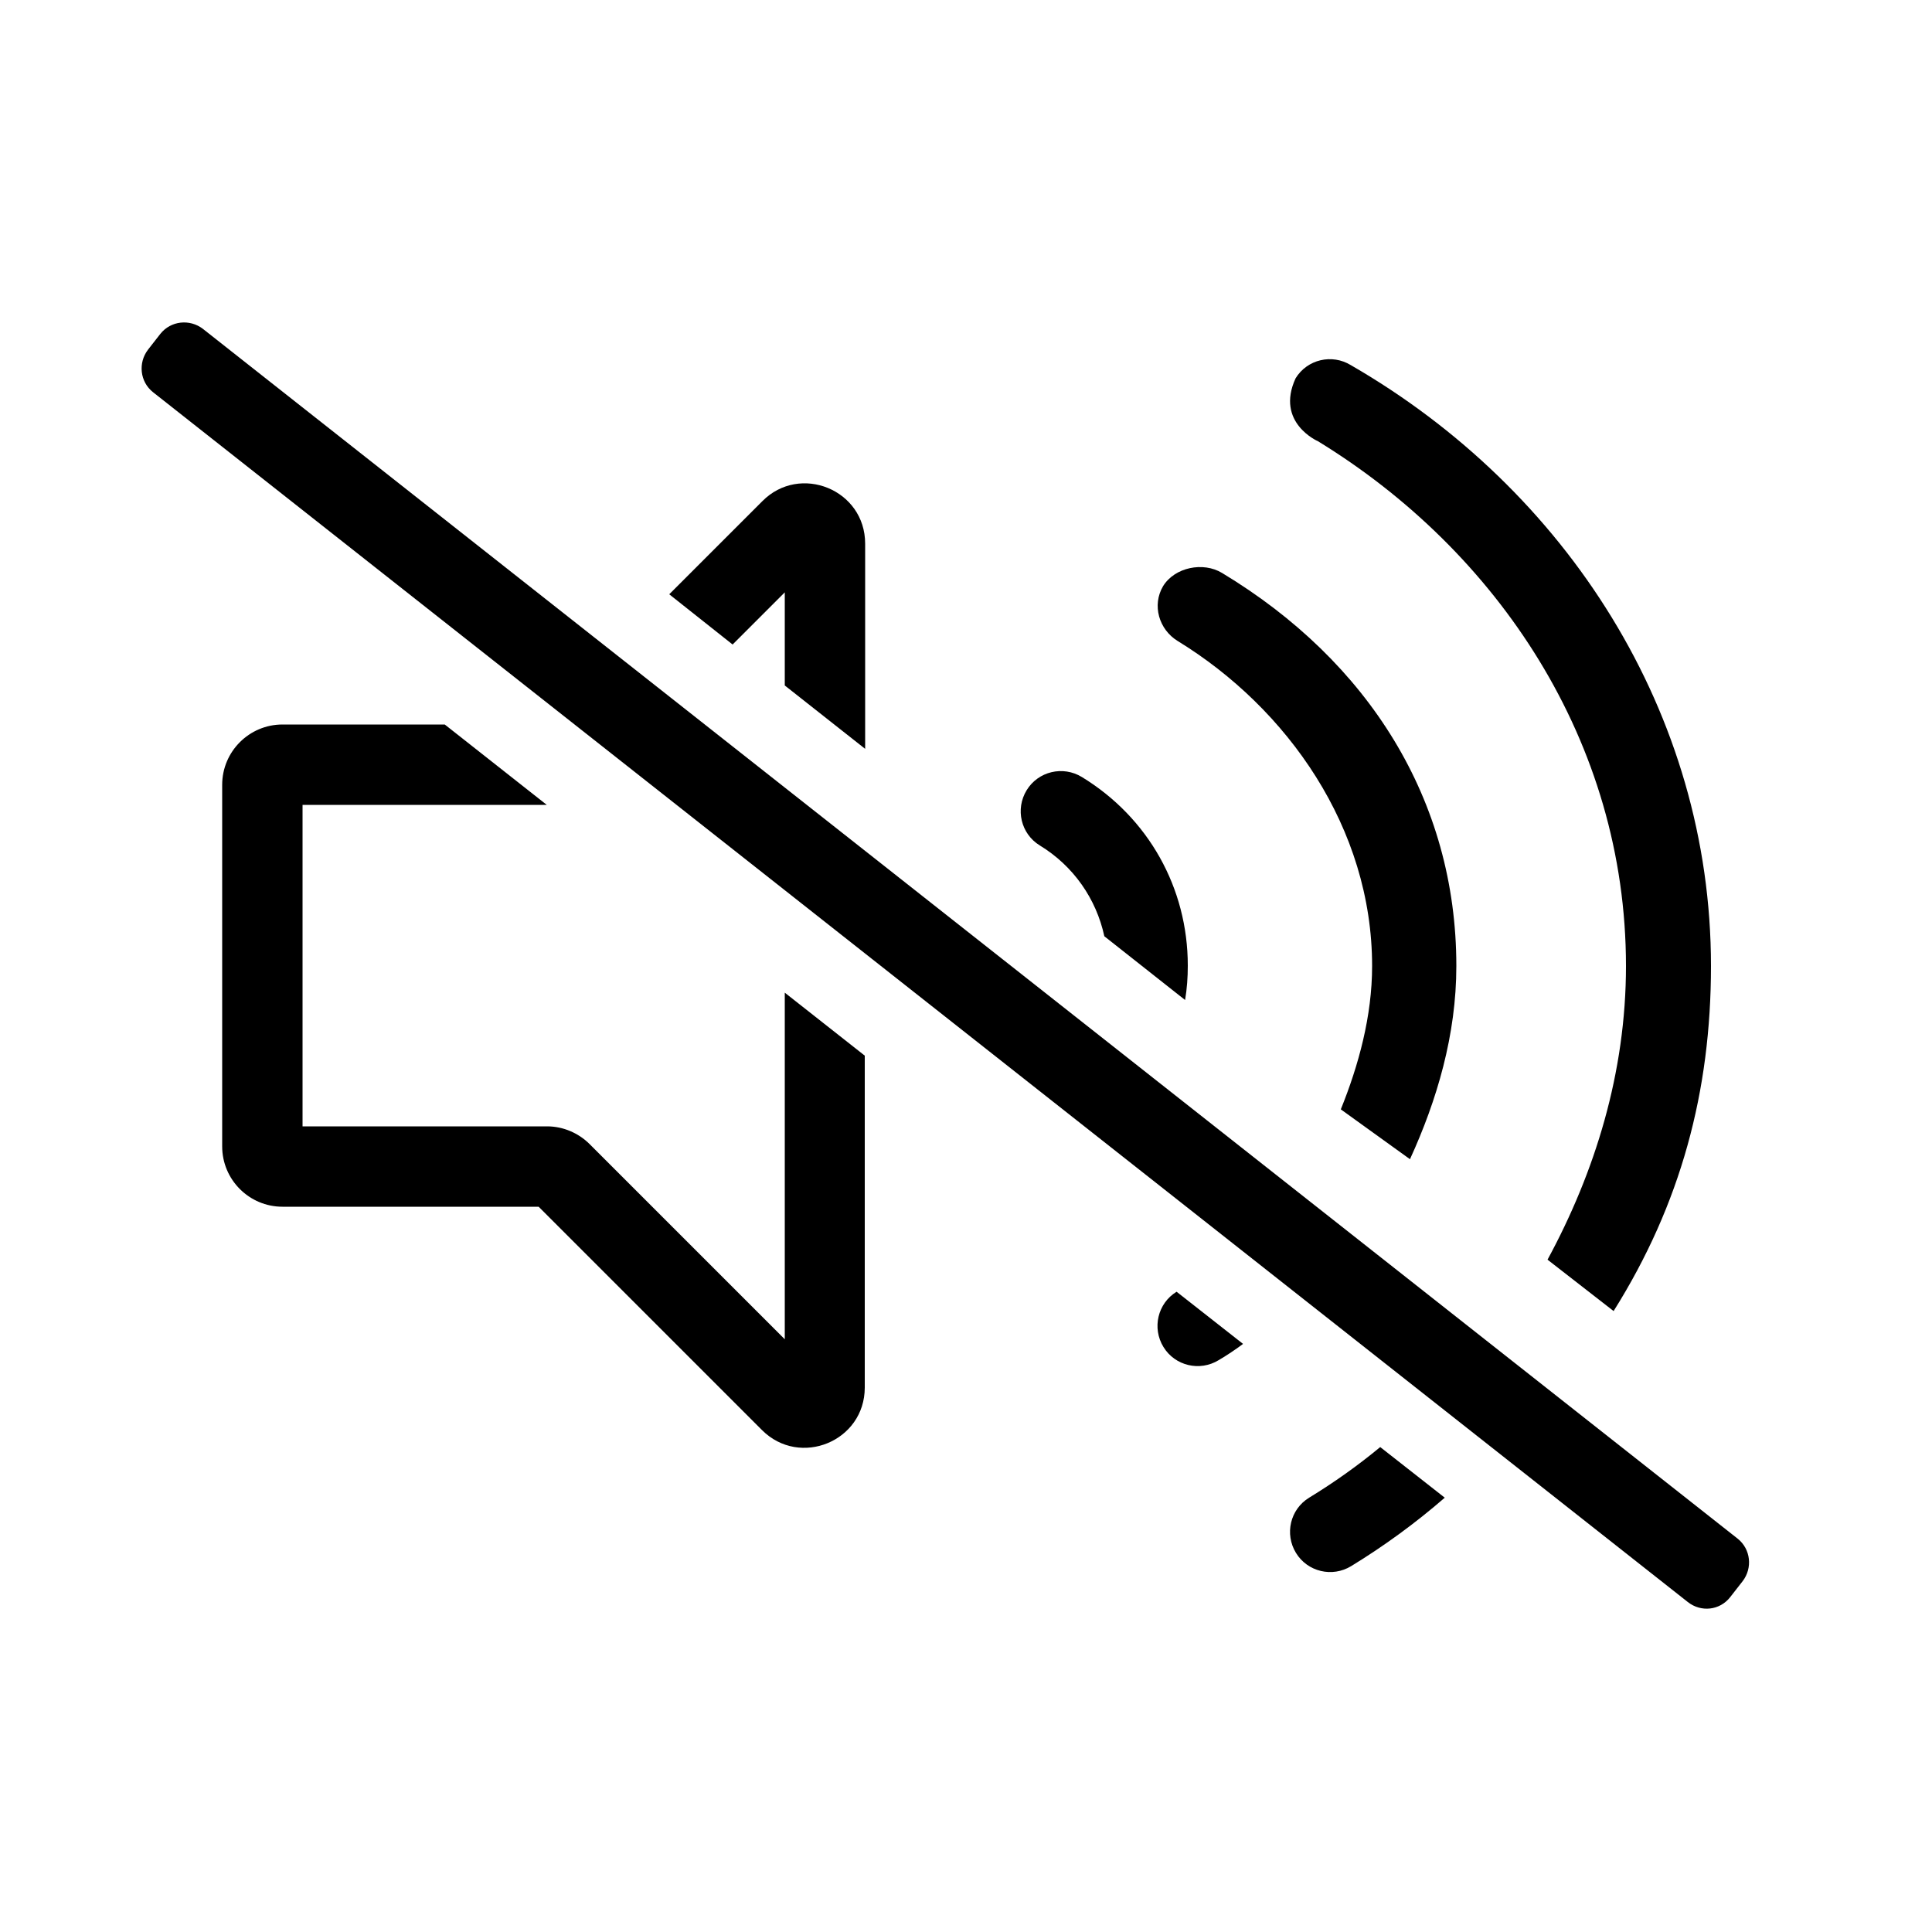 <svg xmlns="http://www.w3.org/2000/svg" viewBox="0 0 500 500">
  <path fill="currentColor" d="M436.8 414.6L39.6 101.5c-3.4-2.7-3.9-7.6-1.3-11l3.2-4.1c2.7-3.4 7.6-3.9 11-1.3l397.2 313.1c3.4 2.7 3.9 7.6 1.3 11l-3.2 4.1c-2.7 3.5-7.6 4-11 1.3zm-132-248.7c28.4 17.4 50.3 48.4 50.3 84.1 0 13-3.5 25.7-8.1 37.1l17.9 12.9c7-15.3 12-32.2 12-50 0-43-22.8-78.9-60.6-101.7-4.9-3-12.3-1.5-15.3 3.4-2.9 4.9-1.1 11.2 3.8 14.2zm-115.2.9l13.5-13.5v24.1l20.8 16.4v-53.1c0-14-16.9-20.8-26.6-11l-24.1 24.1 16.4 13zm151.5-52.6c46.4 28.4 79.7 77.7 79.7 135.8 0 27.6-8 53.3-20.3 76l17.1 13.3c17.4-27.7 25.2-56.9 25.2-89.3 0-65.4-37.4-123.3-93.2-155.5-4.9-3-11.3-1.5-14.3 3.4-5.3 11.5 5.8 16.3 5.8 16.3zm-72 104.6c8.7 5.3 14.6 13.8 16.7 23.5l20.9 16.5c.5-3 .7-5.9.7-8.9 0-20.1-10.2-38.3-27.4-48.8-4.9-3-11.3-1.5-14.3 3.4s-1.5 11.3 3.4 14.3zm88.1 155.7c-5.8 4.8-12 9.2-18.4 13.1-4.9 3-6.4 9.4-3.4 14.3s9.4 6.4 14.3 3.4c8.5-5.2 16.6-11.1 24.2-17.7l-16.7-13.1zM203.1 256.9v89.7l-50.5-50.5c-2.9-2.9-6.9-4.6-11-4.6H78.3v-83.2h63.2l-26.4-20.8h-42c-8.6 0-15.6 7-15.6 15.6v93.6c0 8.6 7 15.6 15.6 15.6h66.3l57.8 57.8c9.8 9.8 26.6 2.9 26.6-11v-85.9l-20.7-16.3zm101.4 77.4c-4.9 3-6.4 9.4-3.4 14.3s9.4 6.4 14.3 3.4c2.2-1.3 4.3-2.7 6.3-4.2l-17.2-13.5z"/>
</svg>
